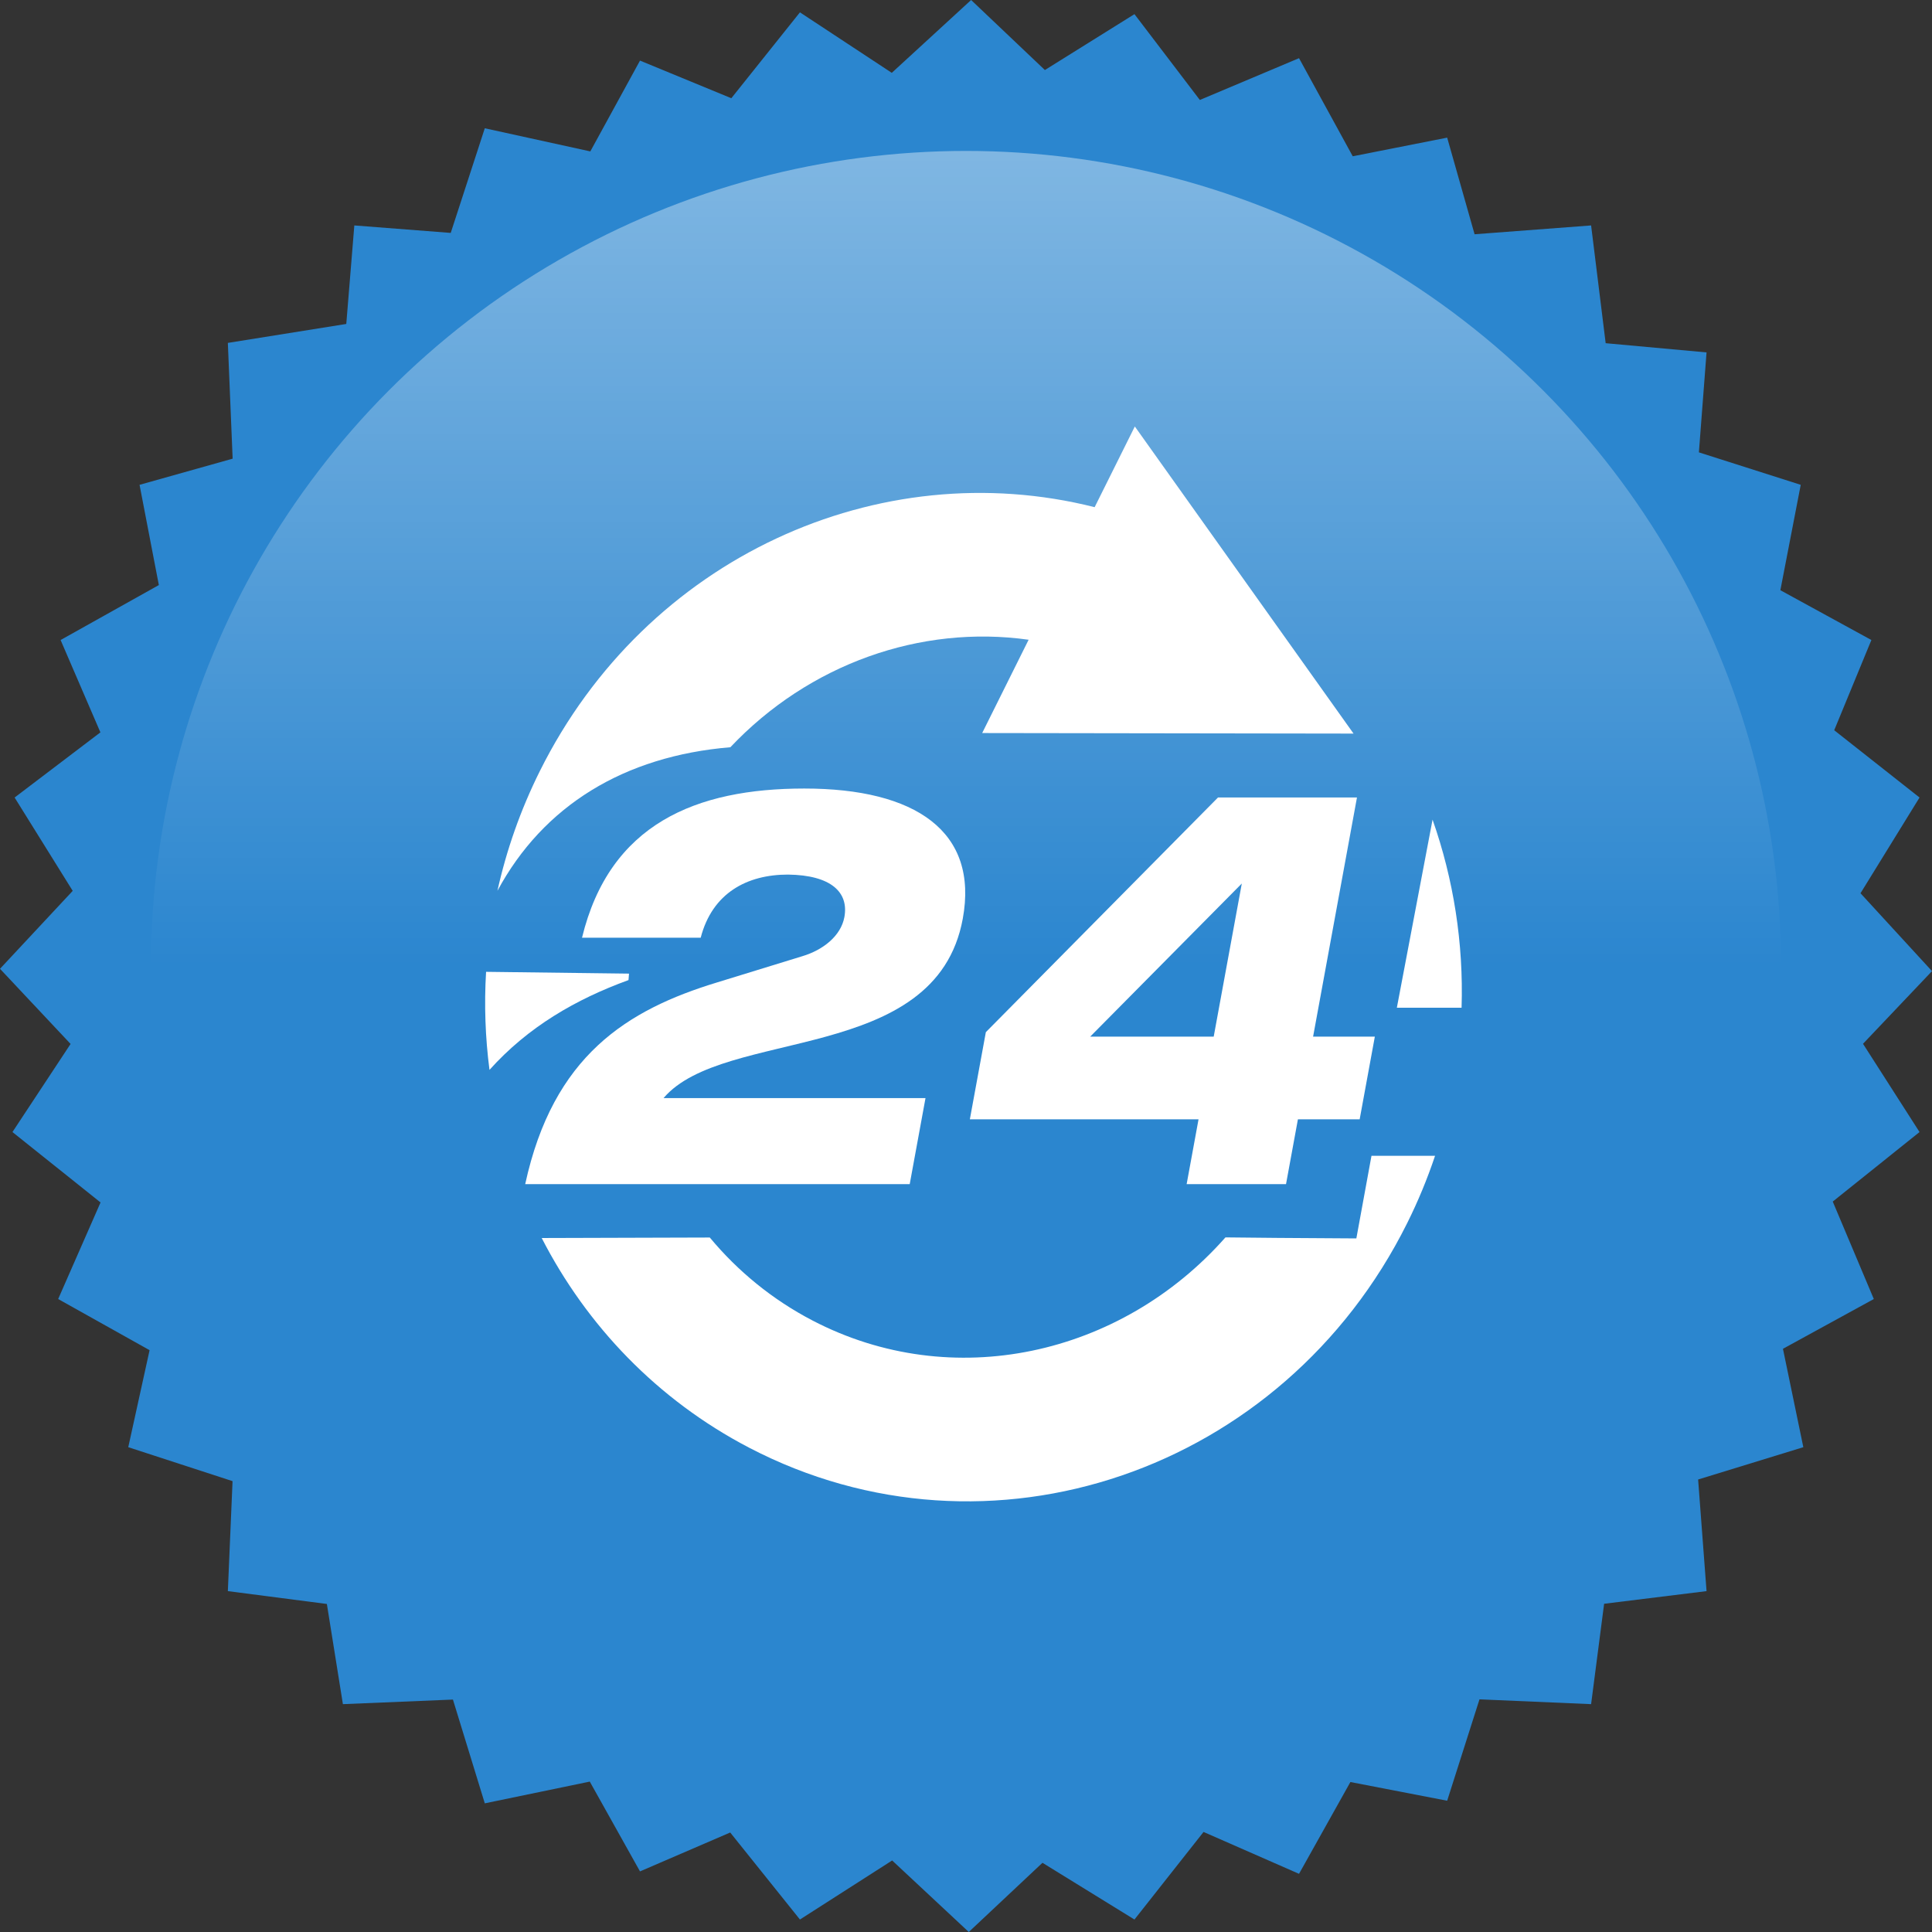 <?xml version="1.0" encoding="UTF-8" standalone="no"?>
<svg width="128px" height="128px" viewBox="0 0 128 128" version="1.1" xmlns="http://www.w3.org/2000/svg" xmlns:xlink="http://www.w3.org/1999/xlink">
    <rect x="0" y="0" width="128" height="128" fill="#333333" stroke="none"/>
    <!-- Generator: Sketch 40.1 (33804) - http://www.bohemiancoding.com/sketch -->
    <title>badge-24hr</title>
    <desc>Created with Sketch.</desc>
    <defs>
        <linearGradient x1="50%" y1="0%" x2="50%" y2="50%" id="linearGradient-1">
            <stop stop-color="#FFFFFF" stop-opacity="0.4" offset="0%"></stop>
            <stop stop-color="#FFFFFF" stop-opacity="0" offset="100%"></stop>
        </linearGradient>
    </defs>
    <g id="Page-1" stroke="none" stroke-width="1" fill="none" fill-rule="evenodd">
        <g id="badge-24hr">
            <g id="Easy-Options">
                <polygon id="Path" fill="#2B86CF" points="69.226 4.64 75.161 0.937 79.493 6.623 86.064 3.854 89.623 10.354 95.879 9.119 97.695 15.52 105.415 14.936 106.38 22.738 113.063 23.348 112.556 29.97 119.303 32.121 117.954 39.103 123.984 42.403 121.521 48.38 127.174 52.838 123.263 59.18 128 64.339 123.429 69.154 127.174 75.001 121.424 79.607 124.145 86.064 118.125 89.361 119.475 95.88 112.505 98.021 113.063 105.416 106.277 106.254 105.415 112.904 98.02 112.586 95.879 119.303 89.467 118.064 86.064 124.146 79.738 121.371 75.161 127.173 69.066 123.415 64.184 128 59.107 123.261 52.998 127.173 48.378 121.408 42.402 123.985 39.074 118.035 32.119 119.476 30.008 112.601 22.718 112.904 21.656 106.267 15.096 105.416 15.407 98.13 8.498 95.88 9.91 89.453 3.854 86.064 6.661 79.666 0.825 75.001 4.676 69.164 0 64.185 4.817 59.022 0.968 52.838 6.652 48.521 4.015 42.403 10.524 38.762 9.246 32.121 15.413 30.388 15.096 22.718 22.942 21.463 23.475 14.936 29.862 15.431 32.119 8.498 39.11 10.031 42.402 4.015 48.452 6.508 52.998 0.818 59.083 4.826 64.339 0"></polygon>
                <circle id="Oval-1" fill="url(#linearGradient-1)" cx="64" cy="64" r="54"></circle>
            </g>
            <g id="24Hr" transform="translate(32, 28)" fill="#FFFFFF">
                <g id="Oval-1-+-Path">
                    <path d="M17.632,67.914 C33.499,76.186 53.017,69.528 61.226,53.042 C61.956,51.578 62.571,50.085 63.076,48.575 L58.864,48.575 L57.862,54.048 L52.604,54.014 L49.19,53.98 C42.246,61.84 31.078,64.308 21.829,59.486 C19.158,58.094 16.873,56.211 15.026,53.989 L3.889,54.022 C6.864,59.813 11.535,64.734 17.632,67.914 Z M0.43,42.882 C0.151,40.744 0.073,38.568 0.204,36.386 L9.674,36.505 C9.662,36.648 9.65,36.79 9.64,36.933 C6.148,38.202 2.98,40.039 0.43,42.882 L0.43,42.882 L0.43,42.882 Z M0.956,31.018 C1.553,28.325 2.484,25.661 3.767,23.084 C10.827,8.906 26.25,1.996 40.523,5.602 L43.185,0.255 L57.676,20.602 L33.072,20.566 L36.149,14.385 C28.981,13.375 21.592,16 16.389,21.506 C9.337,22.094 3.993,25.385 0.956,31.018 L0.956,31.018 L0.956,31.018 Z M10.583,45.617 C10.907,46.716 11.309,47.789 11.784,48.824 C10.184,48.604 9.22,48.067 9.434,47.039 C9.548,46.487 9.955,46.026 10.583,45.617 L10.583,45.617 L10.583,45.617 Z M64.833,38.765 C64.969,34.491 64.304,30.259 62.911,26.303 L60.545,38.765 L64.833,38.765 L64.833,38.765 L64.833,38.765 Z M46.618,50.453 L53.202,50.453 L53.99,46.159 L58.081,46.159 L59.087,40.679 L54.996,40.679 L57.903,24.834 L48.698,24.834 L33.315,40.383 L32.255,46.159 L47.406,46.159 L46.618,50.453 L46.618,50.453 Z M48.411,40.679 L40.229,40.679 L50.273,30.535 L48.411,40.679 L48.411,40.679 Z" id="Oval-1"></path>
                    <path d="M29.317,44.752 L11.961,44.752 C15.956,40.05 30.006,42.568 31.786,32.868 C32.846,27.092 28.67,24.242 21.287,24.242 C14.127,24.242 8.393,26.574 6.56,34.127 L14.423,34.127 C15.19,31.165 17.492,29.943 20.208,29.943 C23.078,29.98 24.242,31.128 23.943,32.757 C23.712,34.015 22.52,34.941 21.166,35.348 L15.509,37.088 C9.551,38.902 4.647,41.938 2.796,50.453 L28.271,50.453" id="Path"></path>
                </g>
            </g>
        </g>
    </g>
</svg>